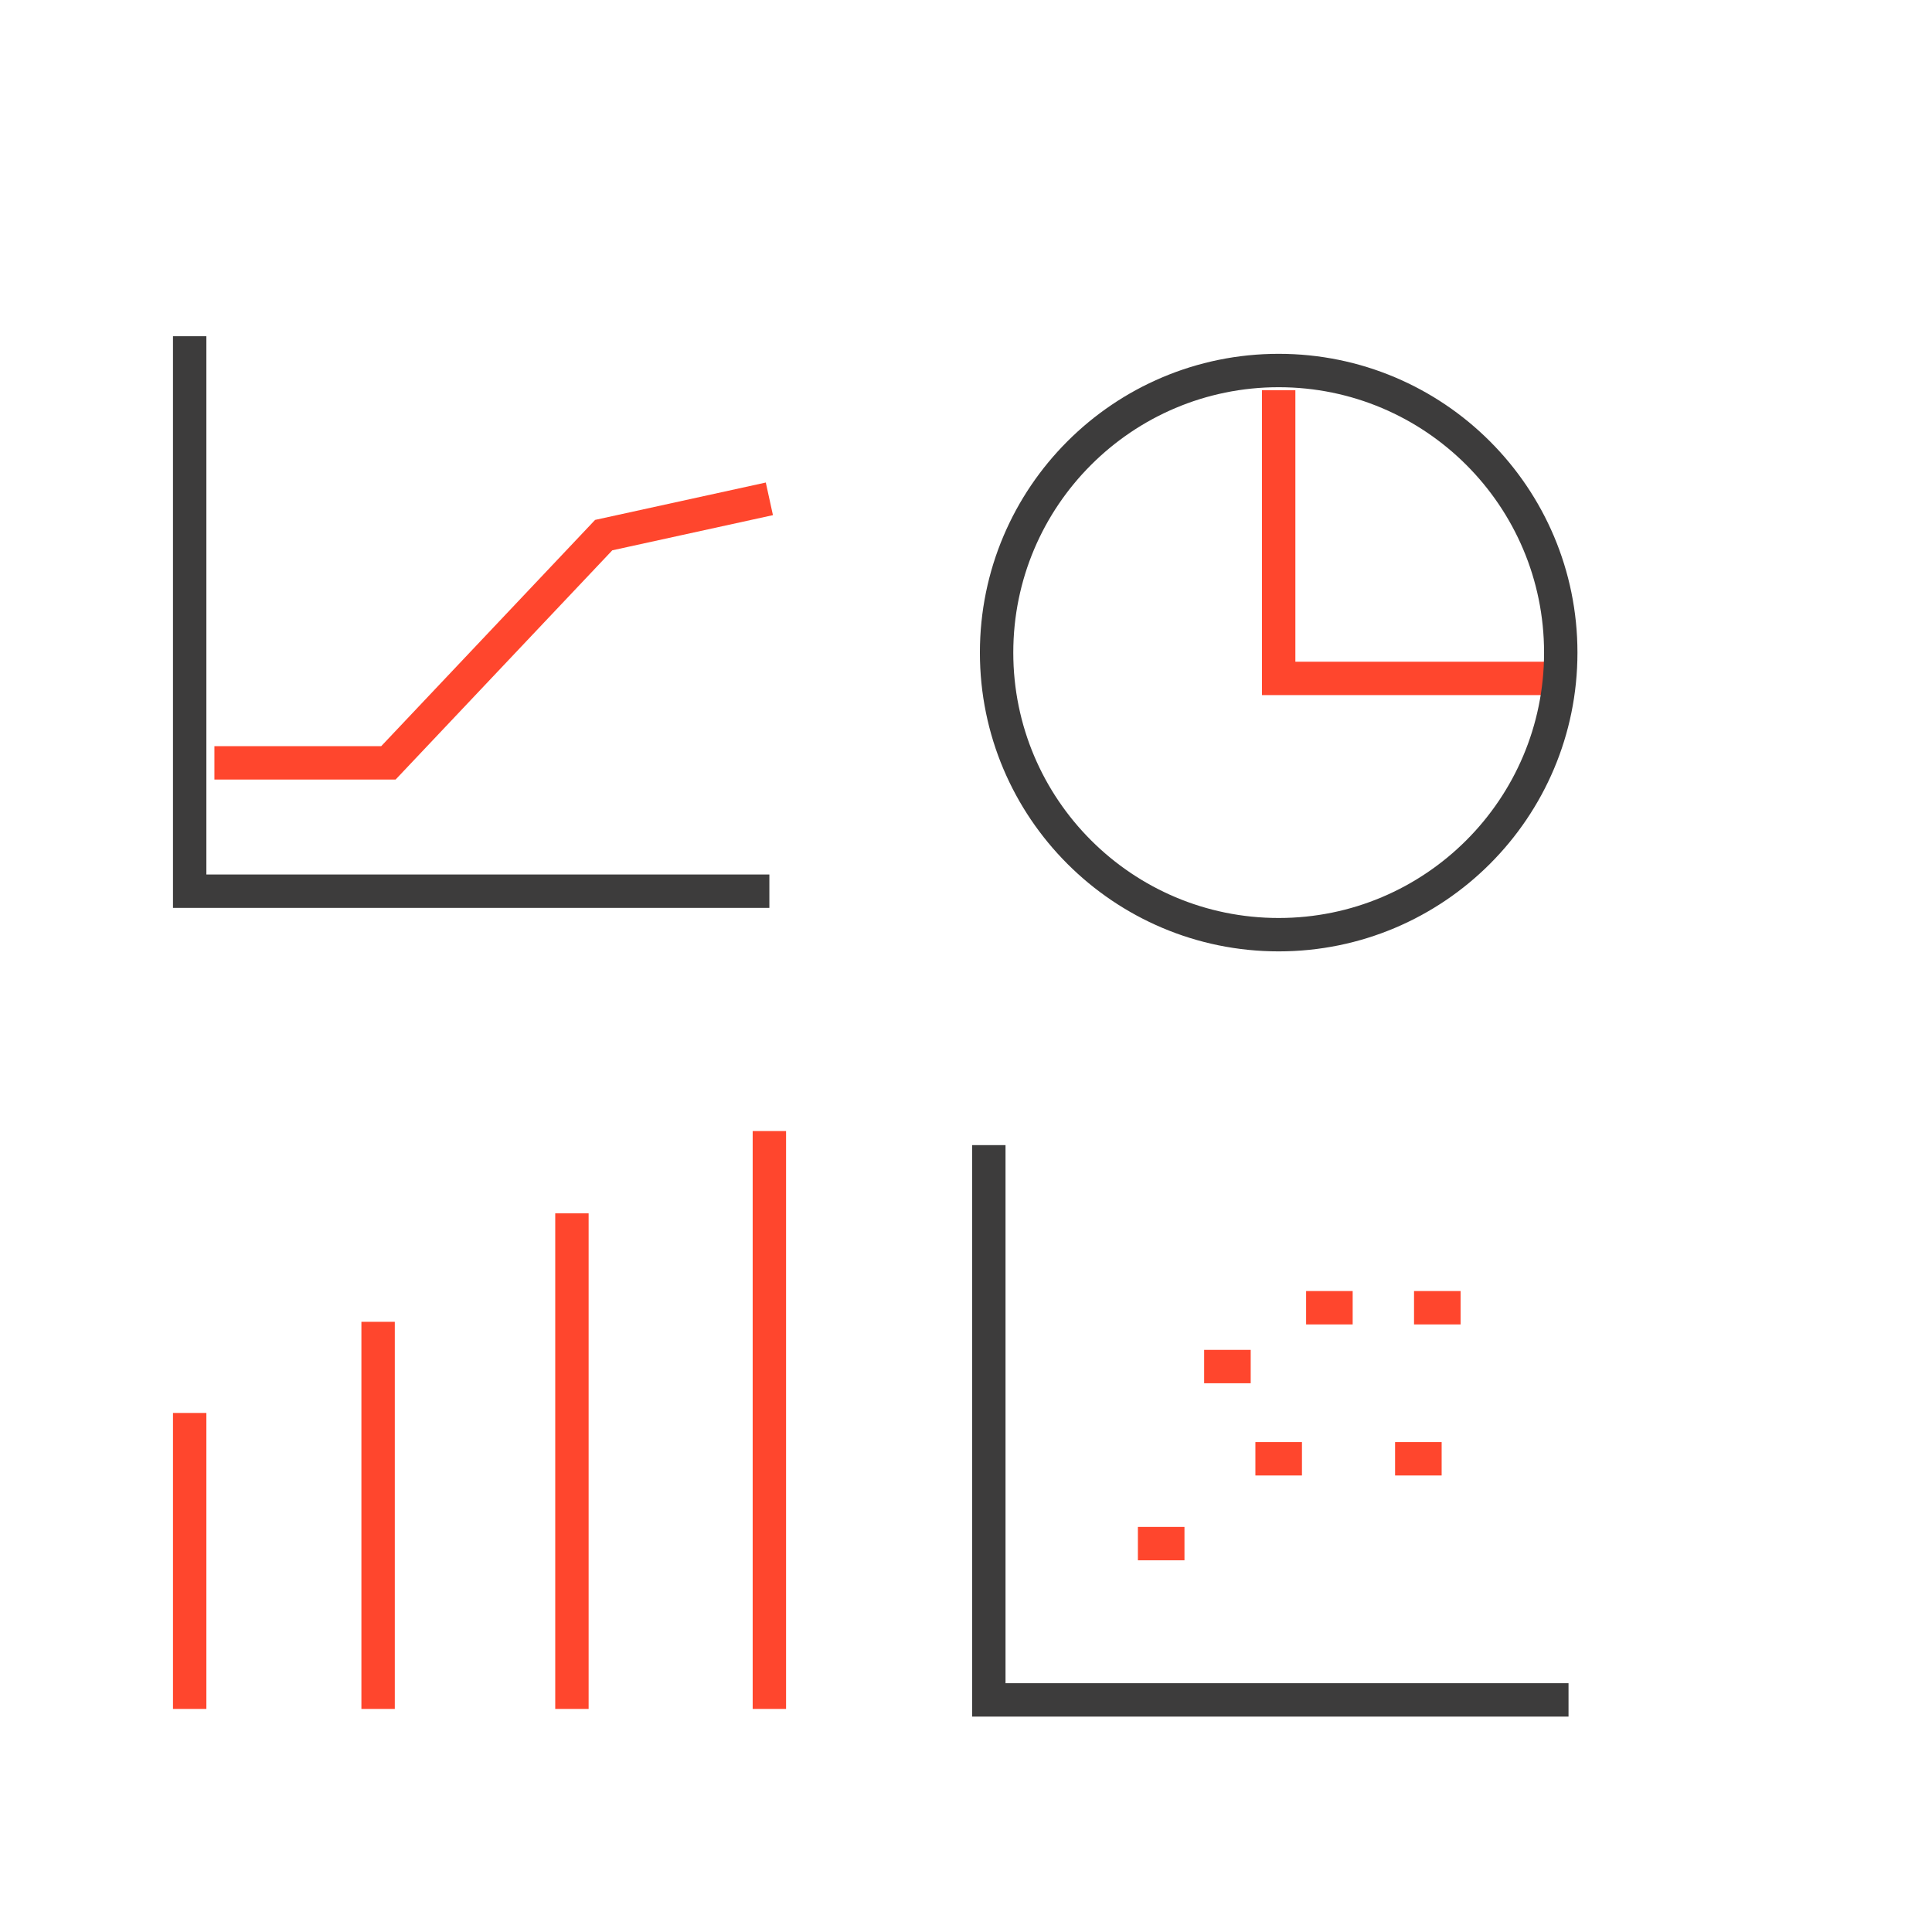 <?xml version="1.0" encoding="UTF-8"?>
<svg id="Icons" xmlns="http://www.w3.org/2000/svg" viewBox="0 0 107.05 107.05">
  <defs>
    <style>
      .cls-1 {
        stroke: #3d3c3c;
      }

      .cls-1, .cls-2 {
        fill: none;
        stroke-miterlimit: 10;
        stroke-width: 1.85px;
      }

      .cls-2 {
        stroke: #ff462d;
      }
    </style>
  </defs>
  <g>
    <polyline class="cls-1" points="54.79 63.45 54.79 94.19 86.91 94.19"/>
    <line class="cls-2" x1="63.05" y1="85.53" x2="65.63" y2="85.53"/>
    <line class="cls-2" x1="66.72" y1="75.72" x2="69.3" y2="75.72"/>
    <line class="cls-2" x1="69.56" y1="80.83" x2="72.14" y2="80.83"/>
    <line class="cls-2" x1="72.37" y1="72.46" x2="74.95" y2="72.46"/>
    <line class="cls-2" x1="77.3" y1="80.83" x2="79.88" y2="80.83"/>
    <line class="cls-2" x1="78.35" y1="72.46" x2="80.93" y2="72.46"/>
  </g>
  <g>
    <polyline class="cls-1" points="10.51 18.63 10.51 49.38 42.63 49.38"/>
    <polyline class="cls-2" points="11.88 42.27 21.52 42.27 33.45 29.65 42.63 27.64"/>
  </g>
  <line class="cls-2" x1="10.51" y1="94.69" x2="10.51" y2="78.29"/>
  <line class="cls-2" x1="20.95" y1="94.69" x2="20.95" y2="73.24"/>
  <line class="cls-2" x1="31.69" y1="94.69" x2="31.69" y2="67.23"/>
  <line class="cls-2" x1="42.63" y1="94.69" x2="42.63" y2="62.67"/>
  <g>
    <polyline class="cls-2" points="70.85 21.62 70.85 37.59 86.48 37.59"/>
    <circle class="cls-1" cx="70.85" cy="36.16" r="15.63"/>
  </g>
</svg>